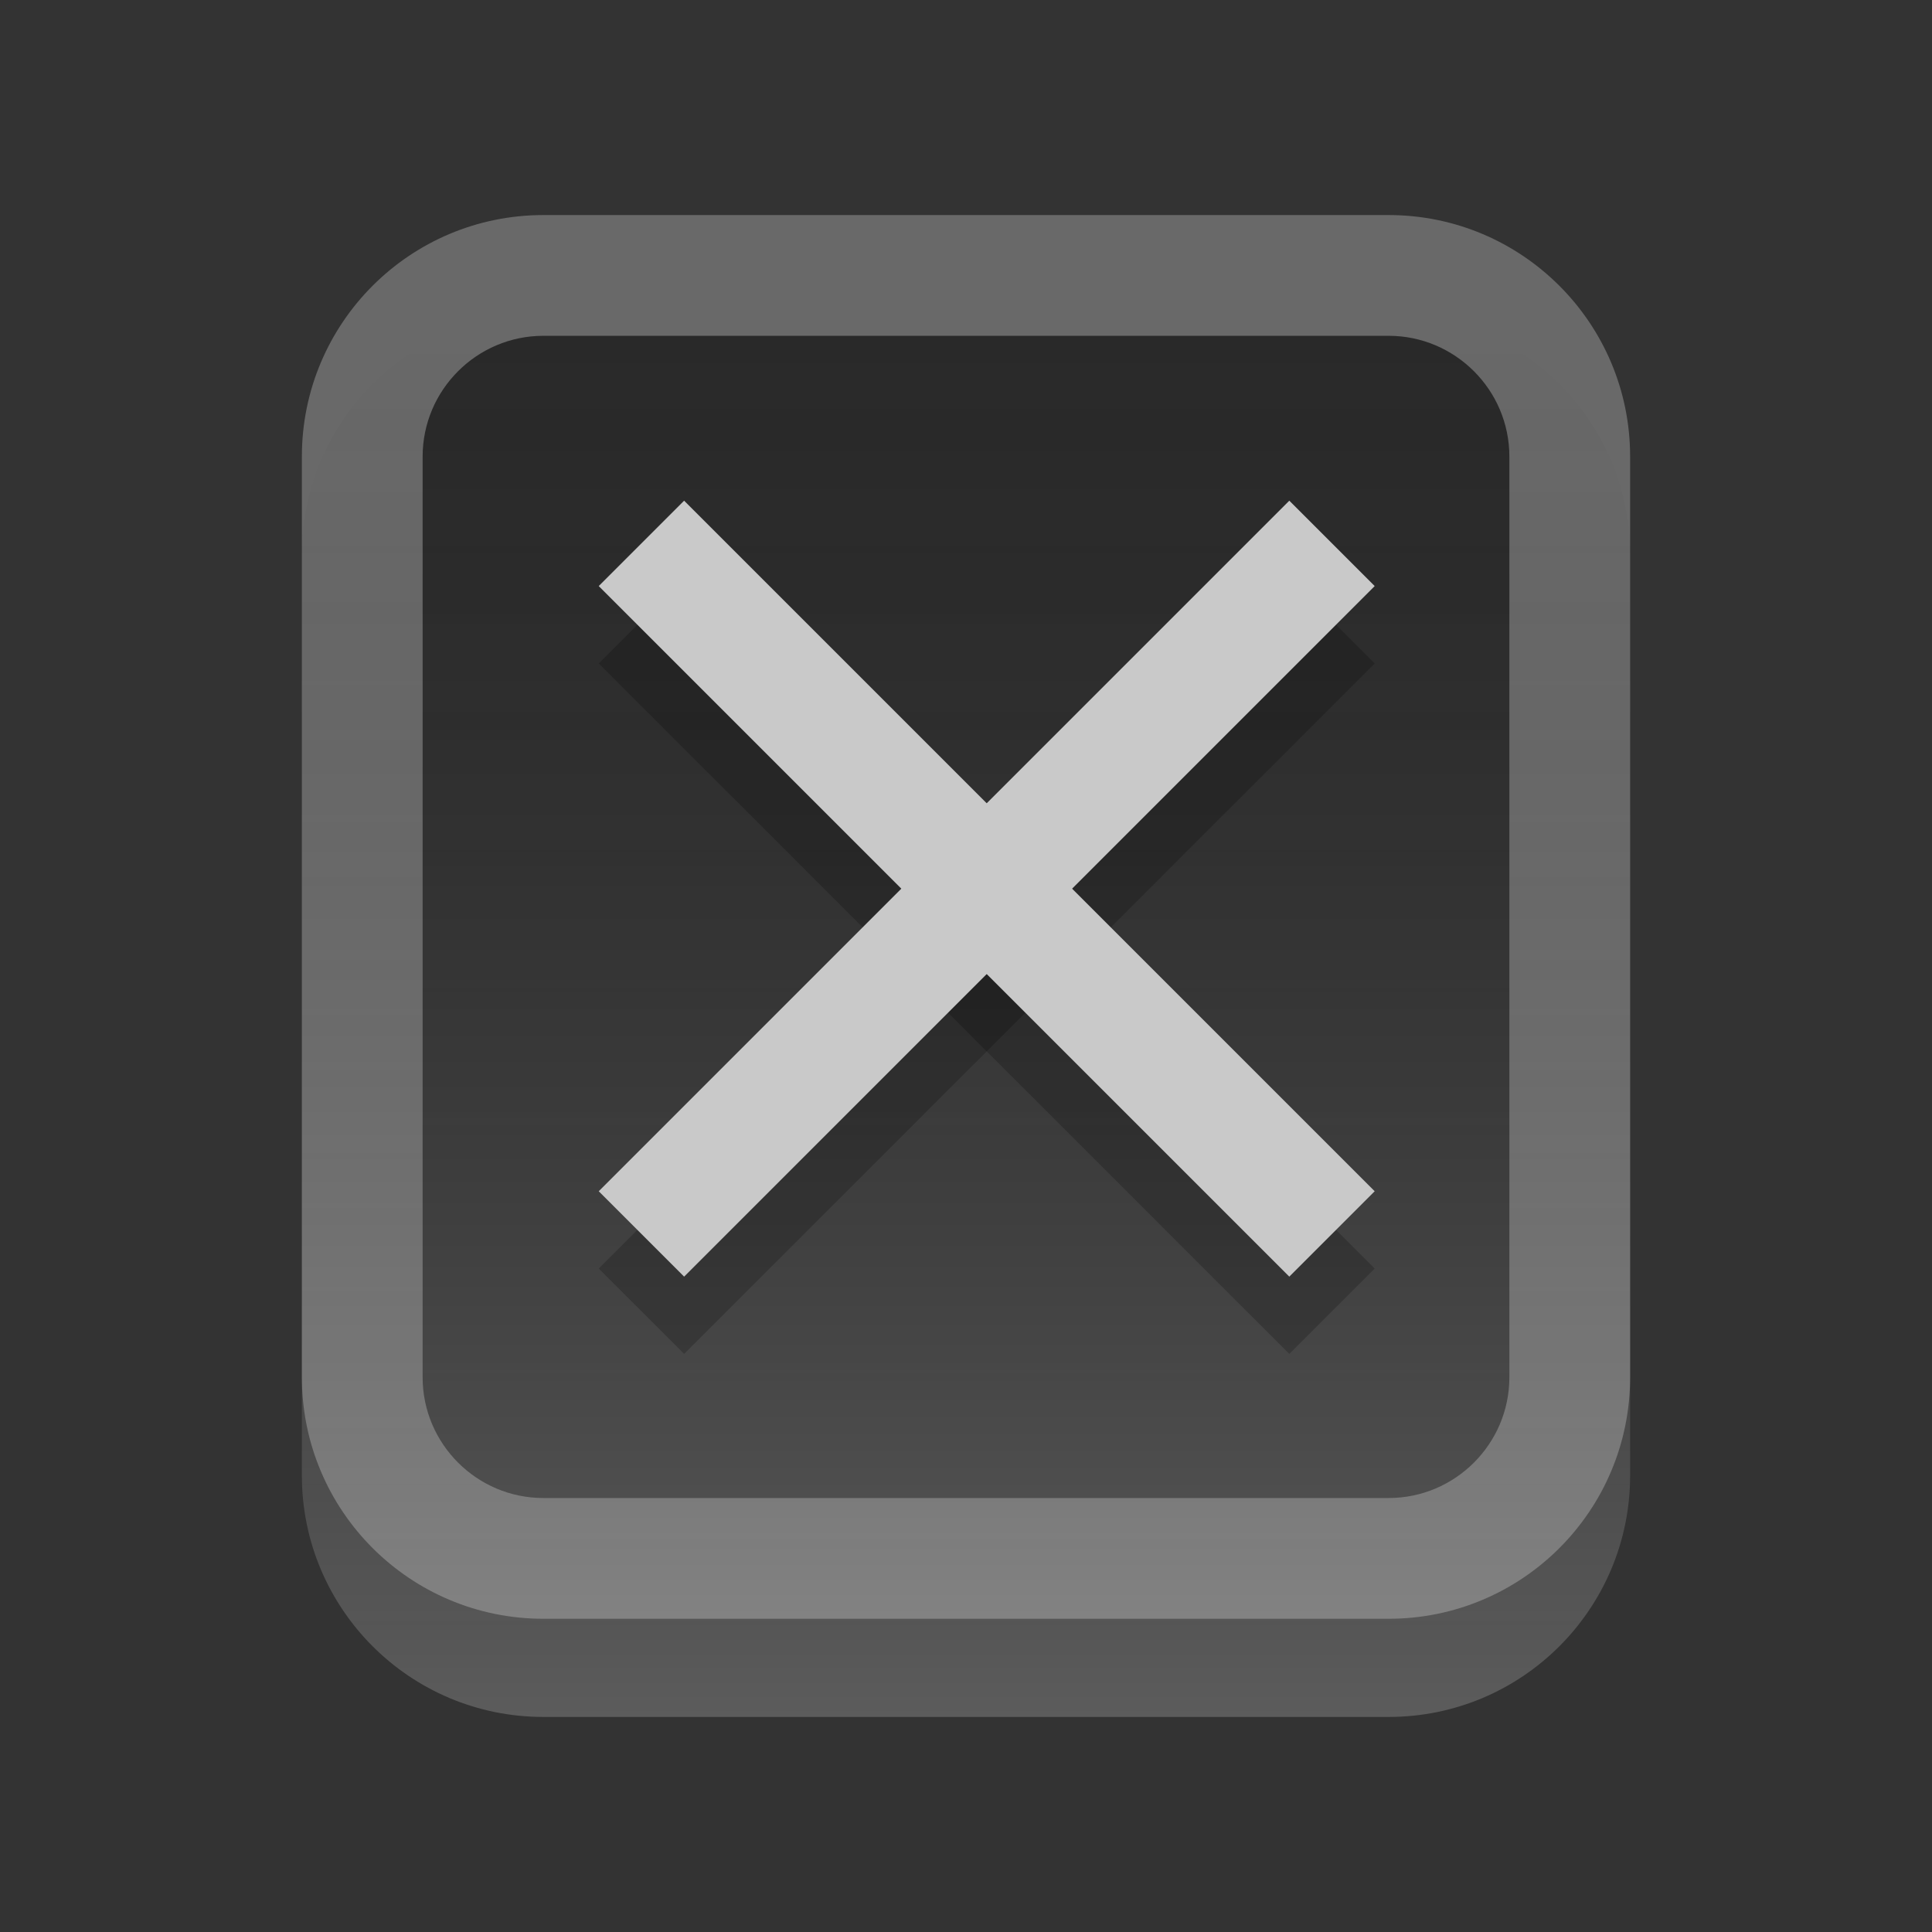 <?xml version="1.0" encoding="utf-8"?>
<!-- Generator: Adobe Illustrator 17.0.2, SVG Export Plug-In . SVG Version: 6.00 Build 0)  -->
<!DOCTYPE svg PUBLIC "-//W3C//DTD SVG 1.1//EN" "http://www.w3.org/Graphics/SVG/1.1/DTD/svg11.dtd">
<svg version="1.1" xmlns="http://www.w3.org/2000/svg" xmlns:xlink="http://www.w3.org/1999/xlink" x="0px" y="0px" width="16px"
	 height="16px" viewBox="0 0 16 16" enable-background="new 0 0 16 16" xml:space="preserve">
<rect x="0" y="0" width="16" height="16" fill="#333333" stroke="none"/>
<g id="Layer_1">
	<g>
		<linearGradient id="SVGID_1_" gradientUnits="userSpaceOnUse" x1="8" y1="2.281" x2="8" y2="12.906">
			<stop  offset="0" style="stop-color:#000000;stop-opacity:0.2"/>
			<stop  offset="1" style="stop-color:#000000;stop-opacity:0"/>
		</linearGradient>
		<path fill="url(#SVGID_1_)" d="M4.5,12.906c-0.827,0-1.5-0.673-1.5-1.5V3.781c0-0.827,0.673-1.5,1.5-1.5h7
			c0.827,0,1.5,0.673,1.5,1.5v7.625c0,0.827-0.673,1.5-1.5,1.5H4.5z"/>
		<path fill="#696969" d="M11.5,2.781c0.551,0,1,0.449,1,1v7.625c0,0.551-0.449,1-1,1h-7c-0.551,0-1-0.449-1-1V3.781
			c0-0.551,0.449-1,1-1H11.5 M11.5,1.781h-7c-1.105,0-2,0.895-2,2v7.625c0,1.105,0.895,2,2,2h7c1.105,0,2-0.895,2-2V3.781
			C13.5,2.677,12.605,1.781,11.5,1.781L11.5,1.781z"/>
	</g>
	<linearGradient id="SVGID_2_" gradientUnits="userSpaceOnUse" x1="8" y1="2.594" x2="8" y2="14.219">
		<stop  offset="0" style="stop-color:#000000;stop-opacity:0"/>
		<stop  offset="1" style="stop-color:#FFFFFF;stop-opacity:0.2"/>
	</linearGradient>
	<path fill="url(#SVGID_2_)" d="M13.5,12.219c0,1.105-0.895,2-2,2h-7c-1.105,0-2-0.895-2-2V4.594c0-1.105,0.895-2,2-2h7
		c1.105,0,2,0.895,2,2V12.219z"/>
	<linearGradient id="SVGID_3_" gradientUnits="userSpaceOnUse" x1="8.172" y1="5.141" x2="8.172" y2="10.859">
		<stop  offset="0" style="stop-color:#000000;stop-opacity:0.2"/>
		<stop  offset="1" style="stop-color:#000000;stop-opacity:0"/>
	</linearGradient>
	<line opacity="0.2" fill="url(#SVGID_3_)" stroke="#000000" x1="5.312" y1="5.141" x2="11.031" y2="10.859"/>
	
		<linearGradient id="SVGID_4_" gradientUnits="userSpaceOnUse" x1="4.125" y1="-15.562" x2="4.125" y2="-9.844" gradientTransform="matrix(4.489659e-11 1 -1 4.489659e-11 -4.531 3.875)">
		<stop  offset="0" style="stop-color:#000000;stop-opacity:0.2"/>
		<stop  offset="1" style="stop-color:#000000;stop-opacity:0"/>
	</linearGradient>
	<line opacity="0.2" fill="url(#SVGID_4_)" stroke="#000000" x1="11.031" y1="5.141" x2="5.312" y2="10.859"/>
	<linearGradient id="SVGID_5_" gradientUnits="userSpaceOnUse" x1="8.172" y1="4.5" x2="8.172" y2="10.219">
		<stop  offset="0" style="stop-color:#000000;stop-opacity:0.2"/>
		<stop  offset="1" style="stop-color:#000000;stop-opacity:0"/>
	</linearGradient>
	<line fill="url(#SVGID_5_)" stroke="#C9C9C9" x1="5.312" y1="4.5" x2="11.031" y2="10.219"/>
	
		<linearGradient id="SVGID_6_" gradientUnits="userSpaceOnUse" x1="3.484" y1="-15.562" x2="3.484" y2="-9.844" gradientTransform="matrix(4.489659e-11 1 -1 4.489659e-11 -4.531 3.875)">
		<stop  offset="0" style="stop-color:#000000;stop-opacity:0.2"/>
		<stop  offset="1" style="stop-color:#000000;stop-opacity:0"/>
	</linearGradient>
	<line fill="url(#SVGID_6_)" stroke="#C9C9C9" x1="11.031" y1="4.5" x2="5.312" y2="10.219"/>
</g>
<g id="Layer_2">
</g>
</svg>
